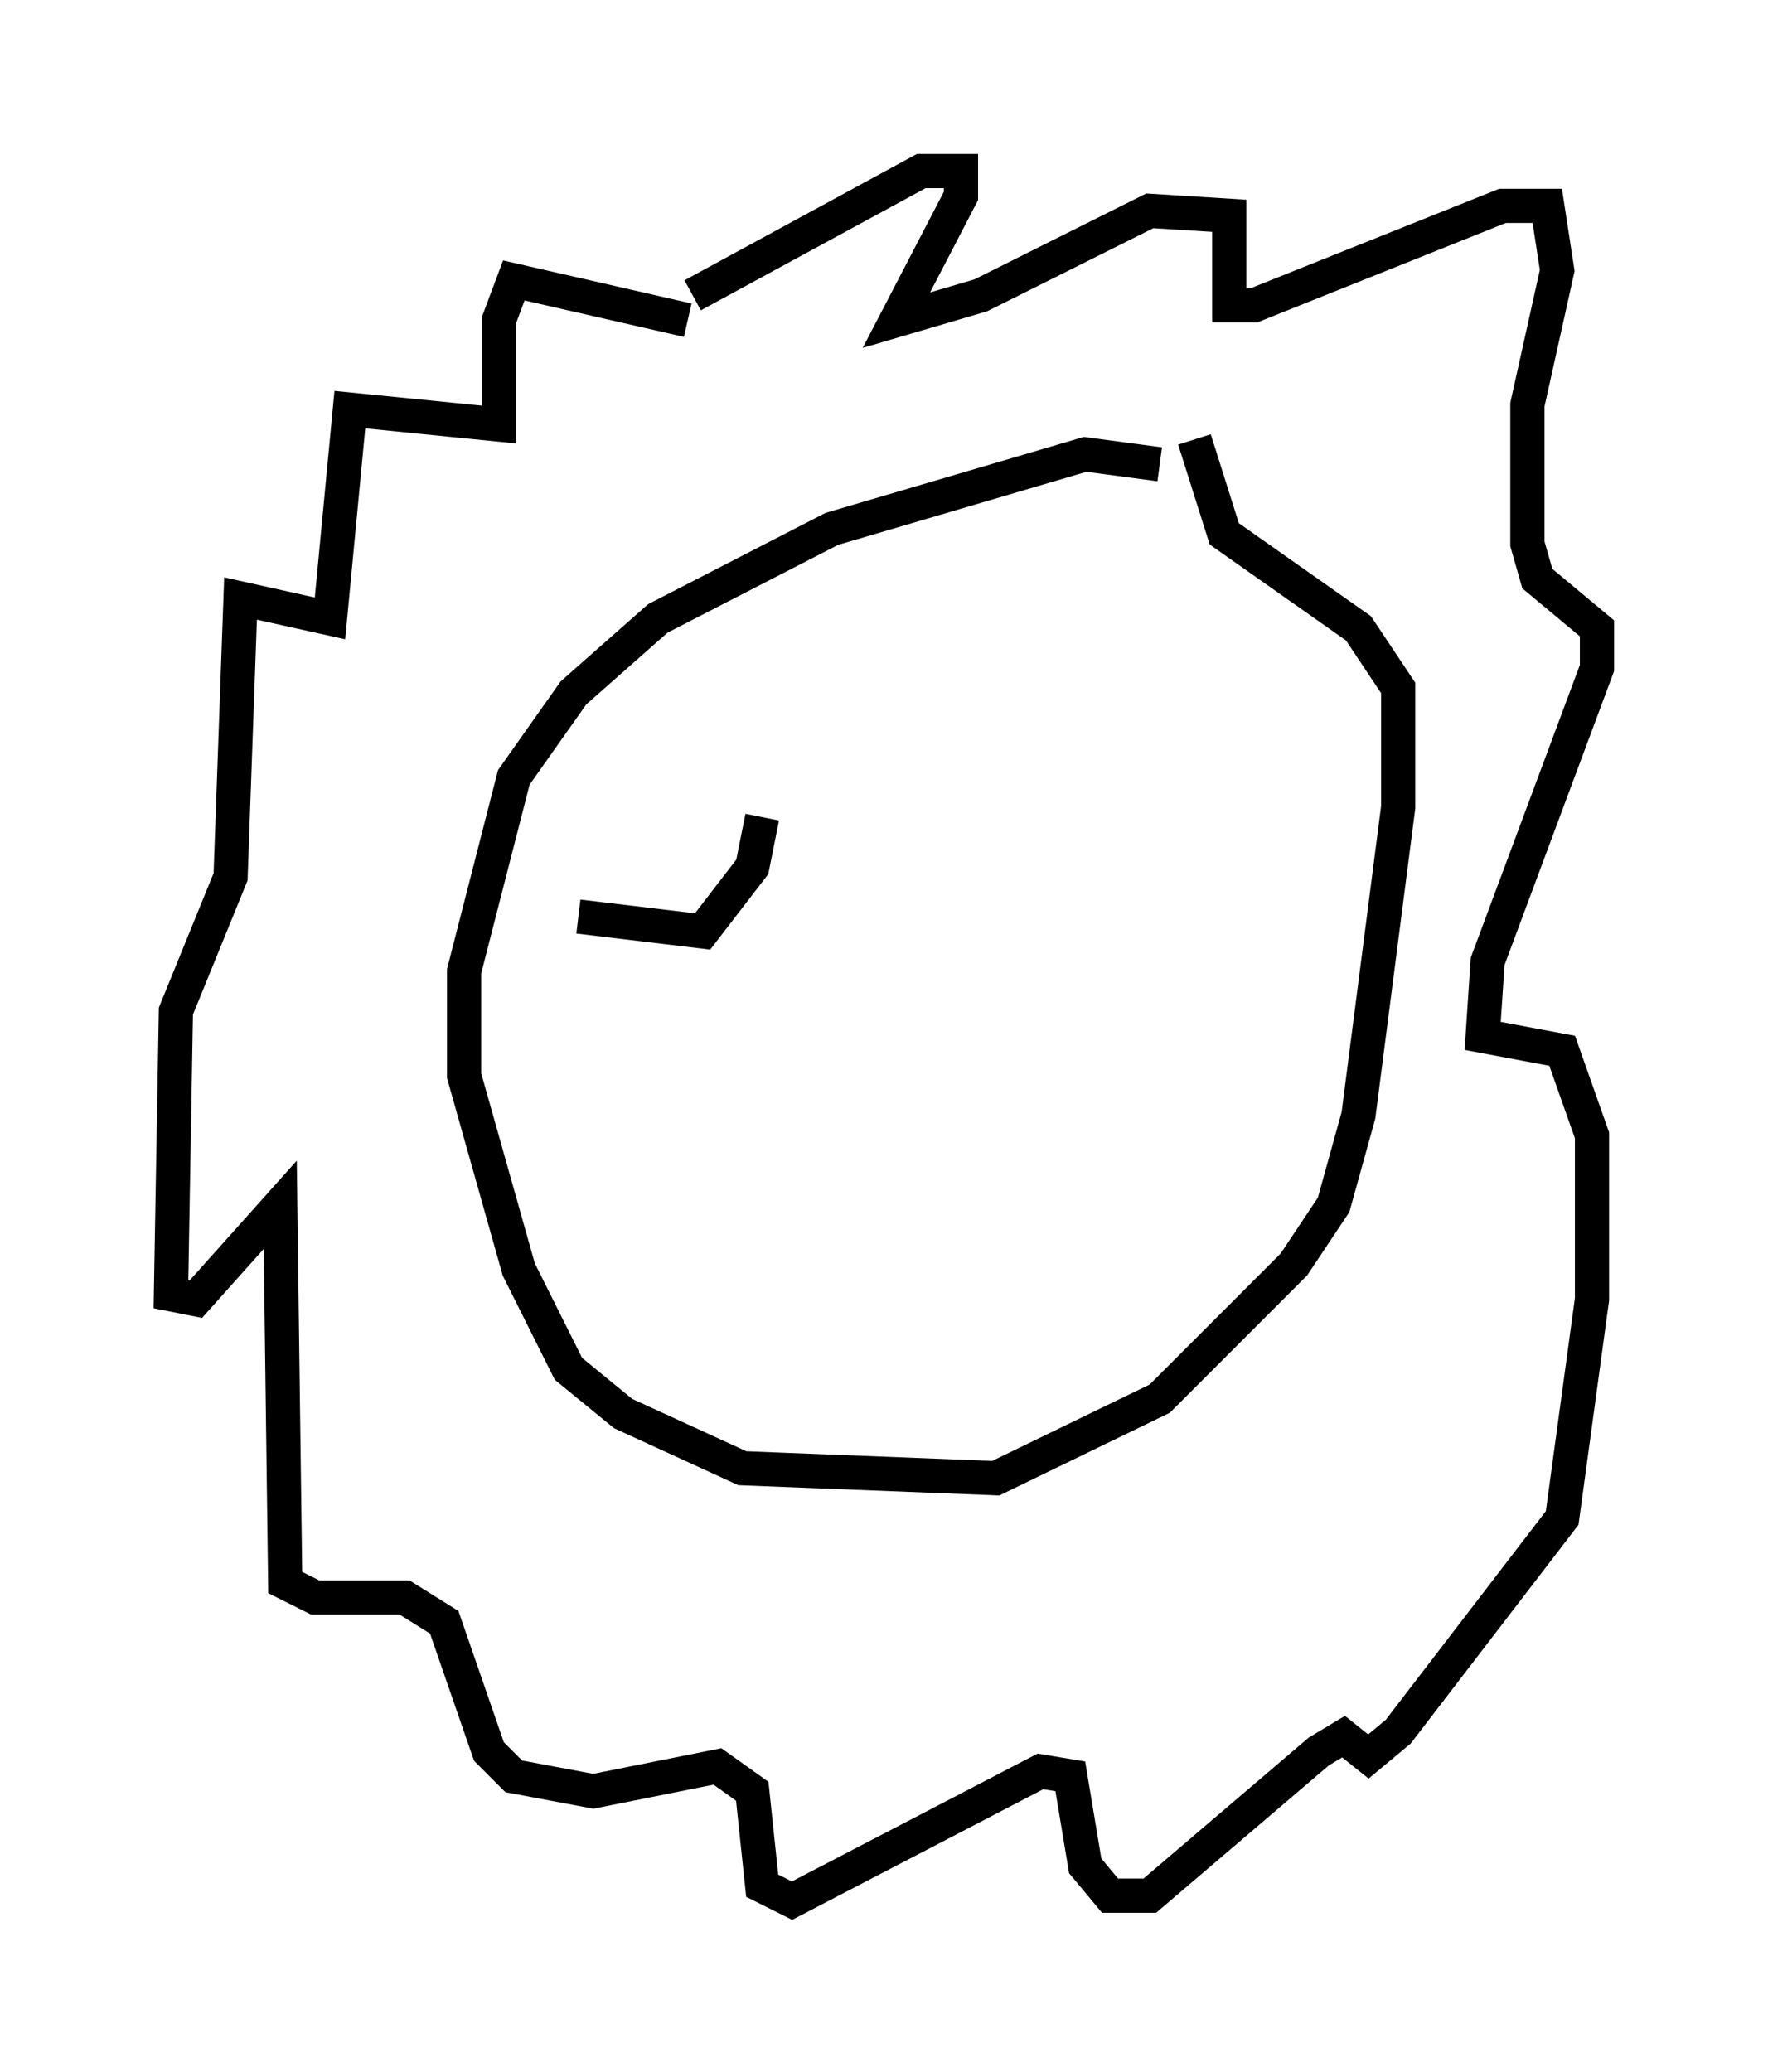 <?xml version="1.0" encoding="utf-8" ?>
<svg baseProfile="full" height="60.547" version="1.1" width="51.687" xmlns="http://www.w3.org/2000/svg" xmlns:ev="http://www.w3.org/2001/xml-events" xmlns:xlink="http://www.w3.org/1999/xlink"><defs /><rect fill="white" height="60.547" width="51.687" x="0" y="0" /><path d="M20.832, 9.939 m-0.726, -0.581 l-5.084, -1.162 -0.436, 1.162 l0.0, 3.05 -4.358, -0.436 l-0.581, 6.101 -2.615, -0.581 l-0.291, 8.134 -1.598, 3.922 l-0.145, 8.279 0.726, 0.145 l2.469, -2.76 0.145, 11.039 l0.872, 0.436 2.615, 0.0 l1.162, 0.726 1.307, 3.777 l0.726, 0.726 2.324, 0.436 l3.631, -0.726 1.017, 0.726 l0.291, 2.76 0.872, 0.436 l7.263, -3.777 0.872, 0.145 l0.436, 2.615 0.726, 0.872 l1.162, 0.0 4.939, -4.212 l0.726, -0.436 0.726, 0.581 l0.872, -0.726 4.793, -6.246 l0.872, -6.391 0.0, -4.793 l-0.872, -2.469 -2.324, -0.436 l0.145, -2.179 3.196, -8.57 l0.0, -1.162 -1.743, -1.453 l-0.291, -1.017 0.0, -4.067 l0.872, -3.922 -0.291, -1.888 l-1.307, 0.0 -7.263, 2.905 l-0.726, 0.0 0.0, -2.615 l-2.324, -0.145 -4.939, 2.469 l-2.469, 0.726 1.888, -3.631 l0.0, -0.726 -1.162, 0.0 l-6.682, 3.631 m13.654, 4.939 l-2.179, -0.291 -7.408, 2.179 l-5.084, 2.615 -2.469, 2.179 l-1.743, 2.469 -1.453, 5.665 l0.0, 3.05 1.598, 5.665 l1.453, 2.905 1.598, 1.307 l3.486, 1.598 7.408, 0.291 l4.793, -2.324 3.922, -3.922 l1.162, -1.743 0.726, -2.615 l1.162, -9.006 0.0, -3.486 l-1.162, -1.743 -3.922, -2.76 l-0.872, -2.76 m-18.011, 13.944 l3.631, 0.436 1.453, -1.888 l0.291, -1.453 " fill="none" stroke="black" stroke-width="1" /></svg>